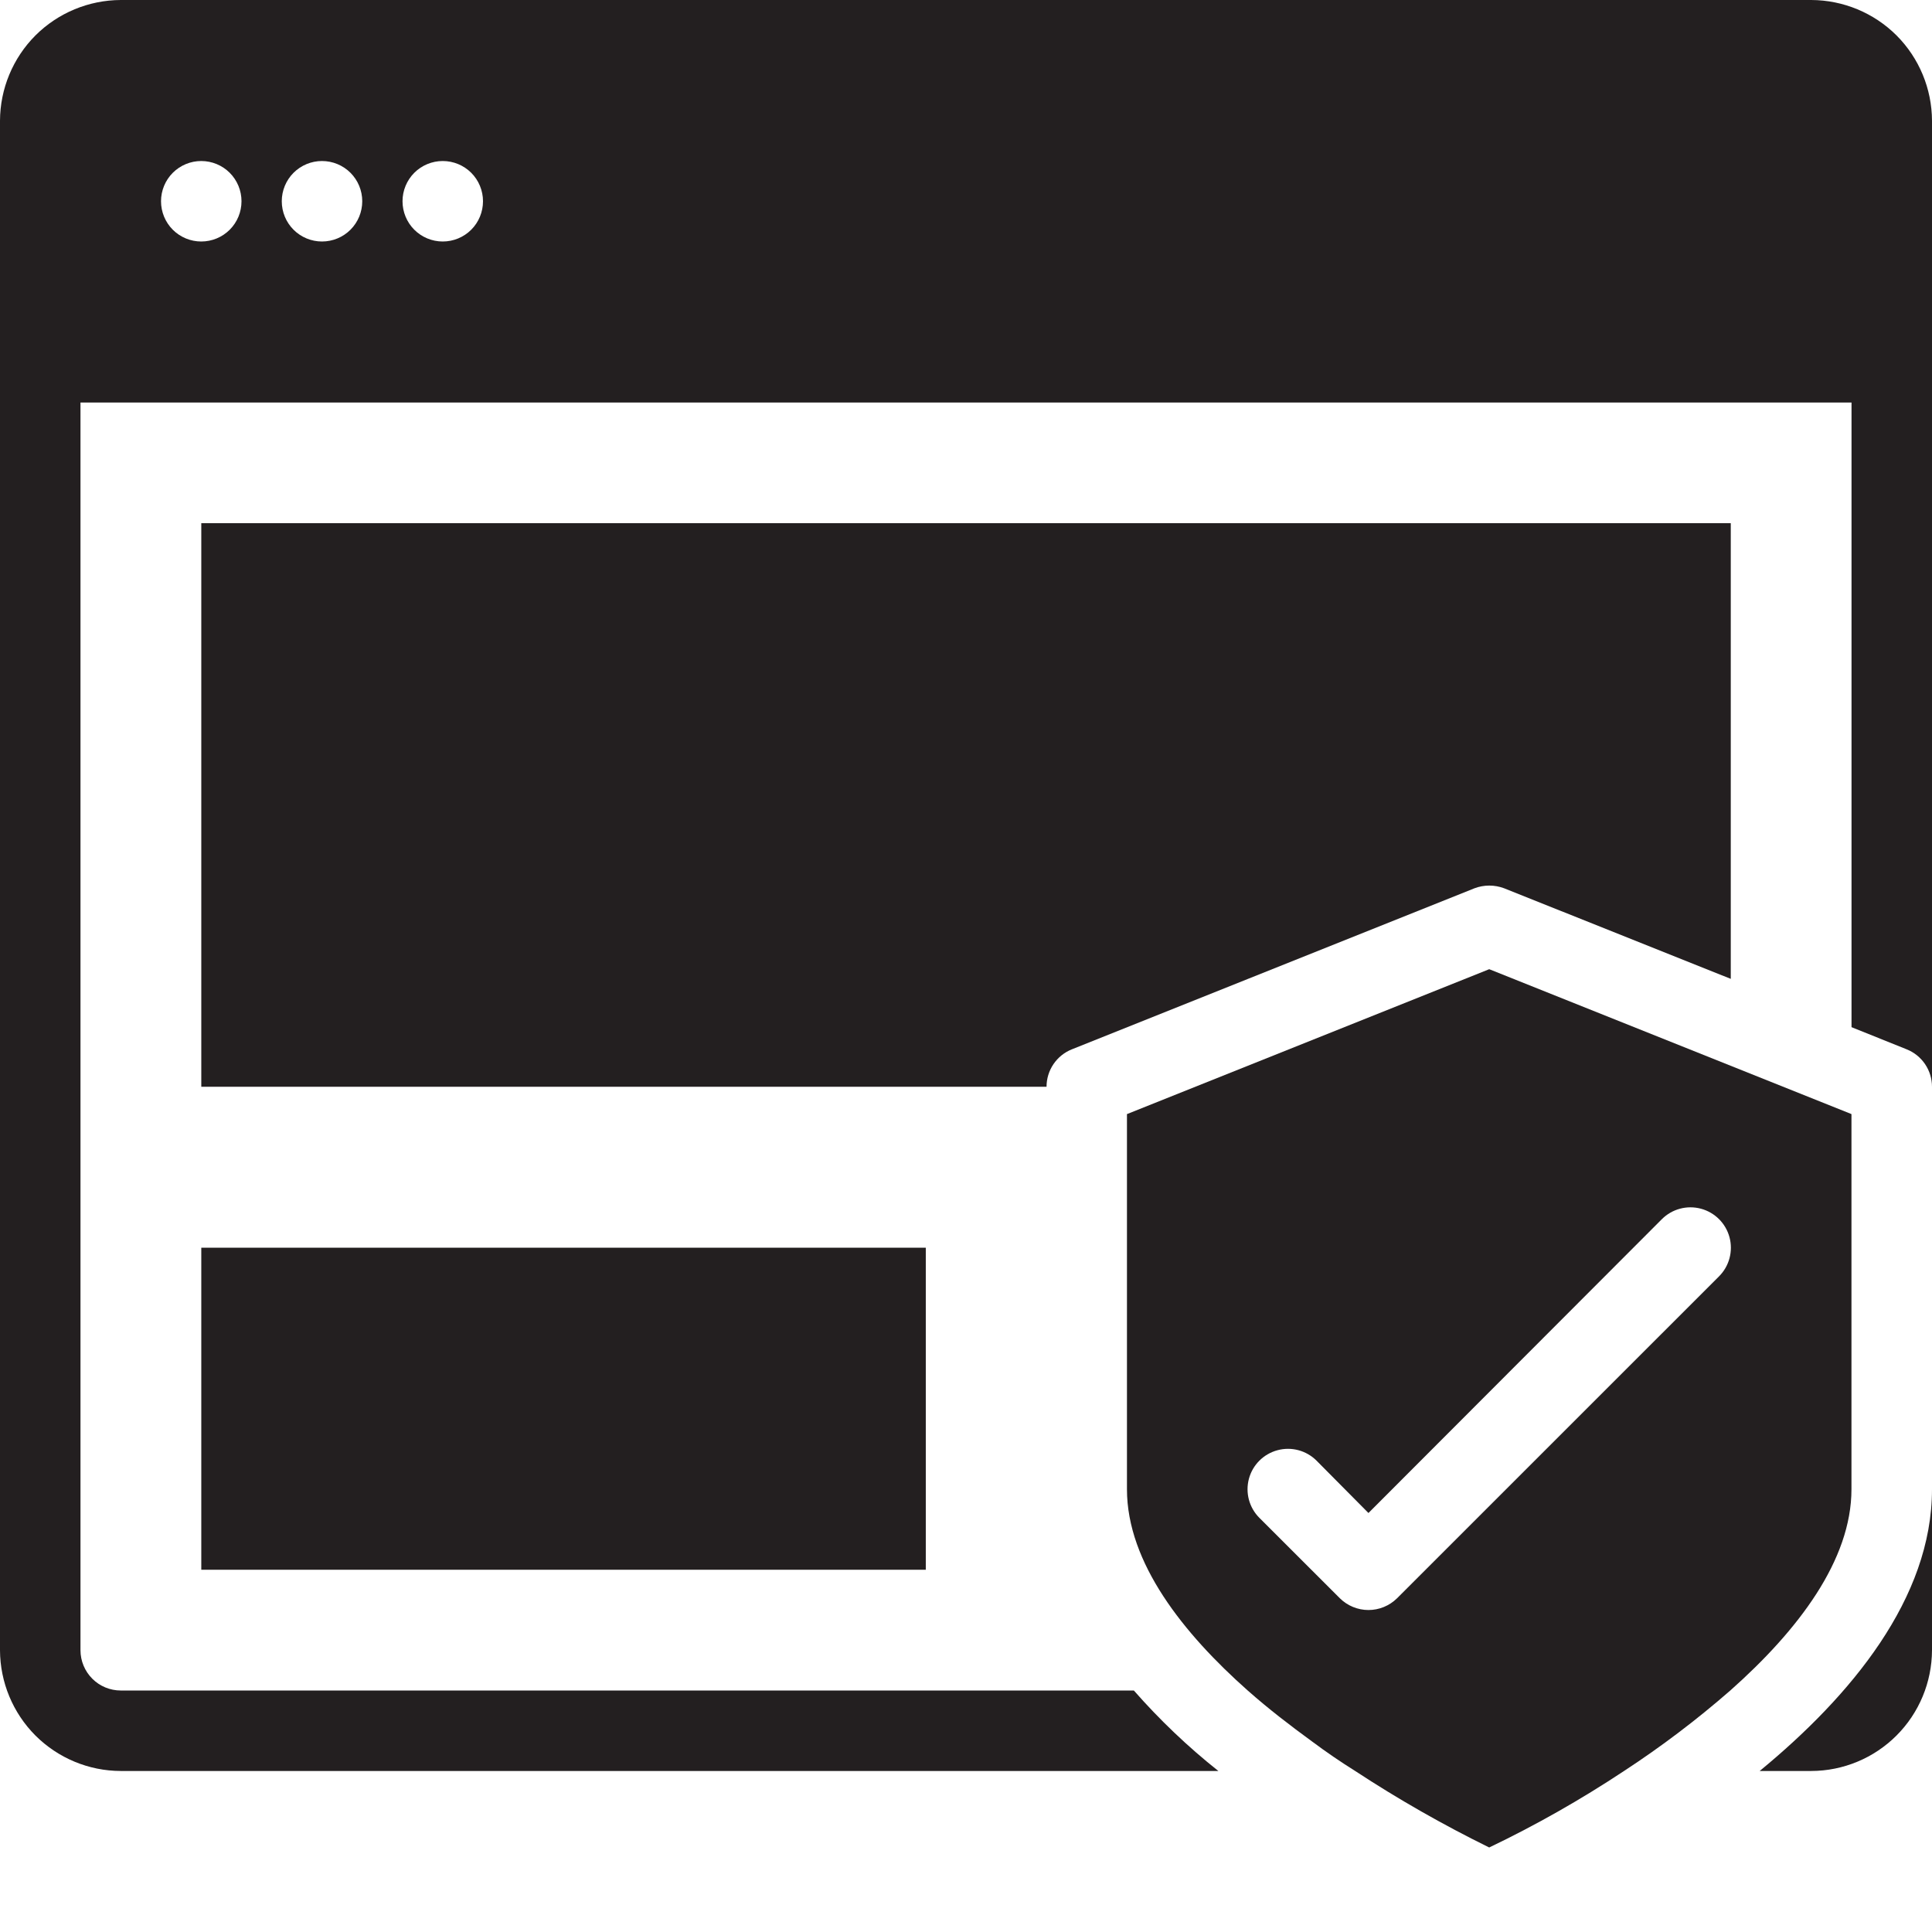 <svg width="32" height="32" viewBox="0 0 32 32" fill="none" xmlns="http://www.w3.org/2000/svg">
<path d="M3.334 20.666H15.334V26H3.334V20.666Z" fill="#231F20"/>
<path d="M29.146 29.333H30C30.53 29.332 31.038 29.12 31.412 28.746C31.787 28.371 31.998 27.863 32 27.333V24.666C32 26.473 30.66 28.087 29.146 29.333Z" fill="#231F20"/>
<path d="M30 2.66667e-06H2C1.47 0.002 0.962 0.213 0.587 0.587C0.213 0.962 0.002 1.47 0 2V27.333C0.002 27.863 0.213 28.371 0.587 28.746C0.962 29.12 1.47 29.332 2 29.333H20.18C19.674 28.932 19.206 28.485 18.78 28H2C1.823 28 1.654 27.93 1.529 27.805C1.404 27.68 1.333 27.51 1.333 27.333V6.667H30.667V17.013L31.58 17.38C31.704 17.429 31.81 17.515 31.885 17.625C31.96 17.736 32 17.866 32 18V2C31.998 1.47 31.787 0.962 31.413 0.587C31.038 0.213 30.53 0.002 30 2.66667e-06ZM3.333 4C3.157 4 2.987 3.93 2.862 3.805C2.737 3.68 2.667 3.51 2.667 3.333C2.667 3.157 2.737 2.987 2.862 2.862C2.987 2.737 3.157 2.667 3.333 2.667C3.51 2.667 3.68 2.737 3.805 2.862C3.93 2.987 4 3.157 4 3.333C4 3.51 3.93 3.68 3.805 3.805C3.68 3.93 3.51 4 3.333 4ZM5.333 4C5.157 4 4.987 3.93 4.862 3.805C4.737 3.68 4.667 3.51 4.667 3.333C4.667 3.157 4.737 2.987 4.862 2.862C4.987 2.737 5.157 2.667 5.333 2.667C5.51 2.667 5.68 2.737 5.805 2.862C5.93 2.987 6 3.157 6 3.333C6 3.51 5.93 3.68 5.805 3.805C5.68 3.93 5.51 4 5.333 4ZM7.333 4C7.157 4 6.987 3.93 6.862 3.805C6.737 3.68 6.667 3.51 6.667 3.333C6.667 3.157 6.737 2.987 6.862 2.862C6.987 2.737 7.157 2.667 7.333 2.667C7.51 2.667 7.68 2.737 7.805 2.862C7.93 2.987 8 3.157 8 3.333C8 3.51 7.93 3.68 7.805 3.805C7.68 3.93 7.51 4 7.333 4Z" fill="#231F20"/>
<path d="M24.914 14.713L28.667 16.213V8.666H3.334V18H17.334C17.334 17.866 17.374 17.736 17.449 17.625C17.524 17.515 17.63 17.429 17.754 17.38L24.421 14.713C24.58 14.653 24.755 14.653 24.914 14.713Z" fill="#231F20"/>
<path d="M30.666 18.453L24.666 16.053L18.666 18.453V24.667C18.666 25.887 19.606 27.06 20.666 28C21.013 28.307 21.379 28.587 21.726 28.84C21.966 29.02 22.213 29.187 22.446 29.333C23.159 29.801 23.901 30.224 24.666 30.6C25.439 30.23 26.185 29.806 26.899 29.333C27.516 28.93 28.104 28.484 28.659 28C29.786 27 30.666 25.84 30.666 24.667V18.453ZM28.473 21.14L23.139 26.473C23.013 26.597 22.843 26.667 22.666 26.667C22.489 26.667 22.319 26.597 22.193 26.473L20.859 25.14C20.69 24.971 20.624 24.724 20.686 24.493C20.748 24.262 20.928 24.082 21.16 24.02C21.39 23.958 21.637 24.024 21.806 24.193L22.666 25.06L27.526 20.193C27.695 20.024 27.942 19.958 28.173 20.02C28.404 20.082 28.584 20.262 28.646 20.493C28.708 20.724 28.642 20.971 28.473 21.14Z" fill="#231F20"/>
</svg>
